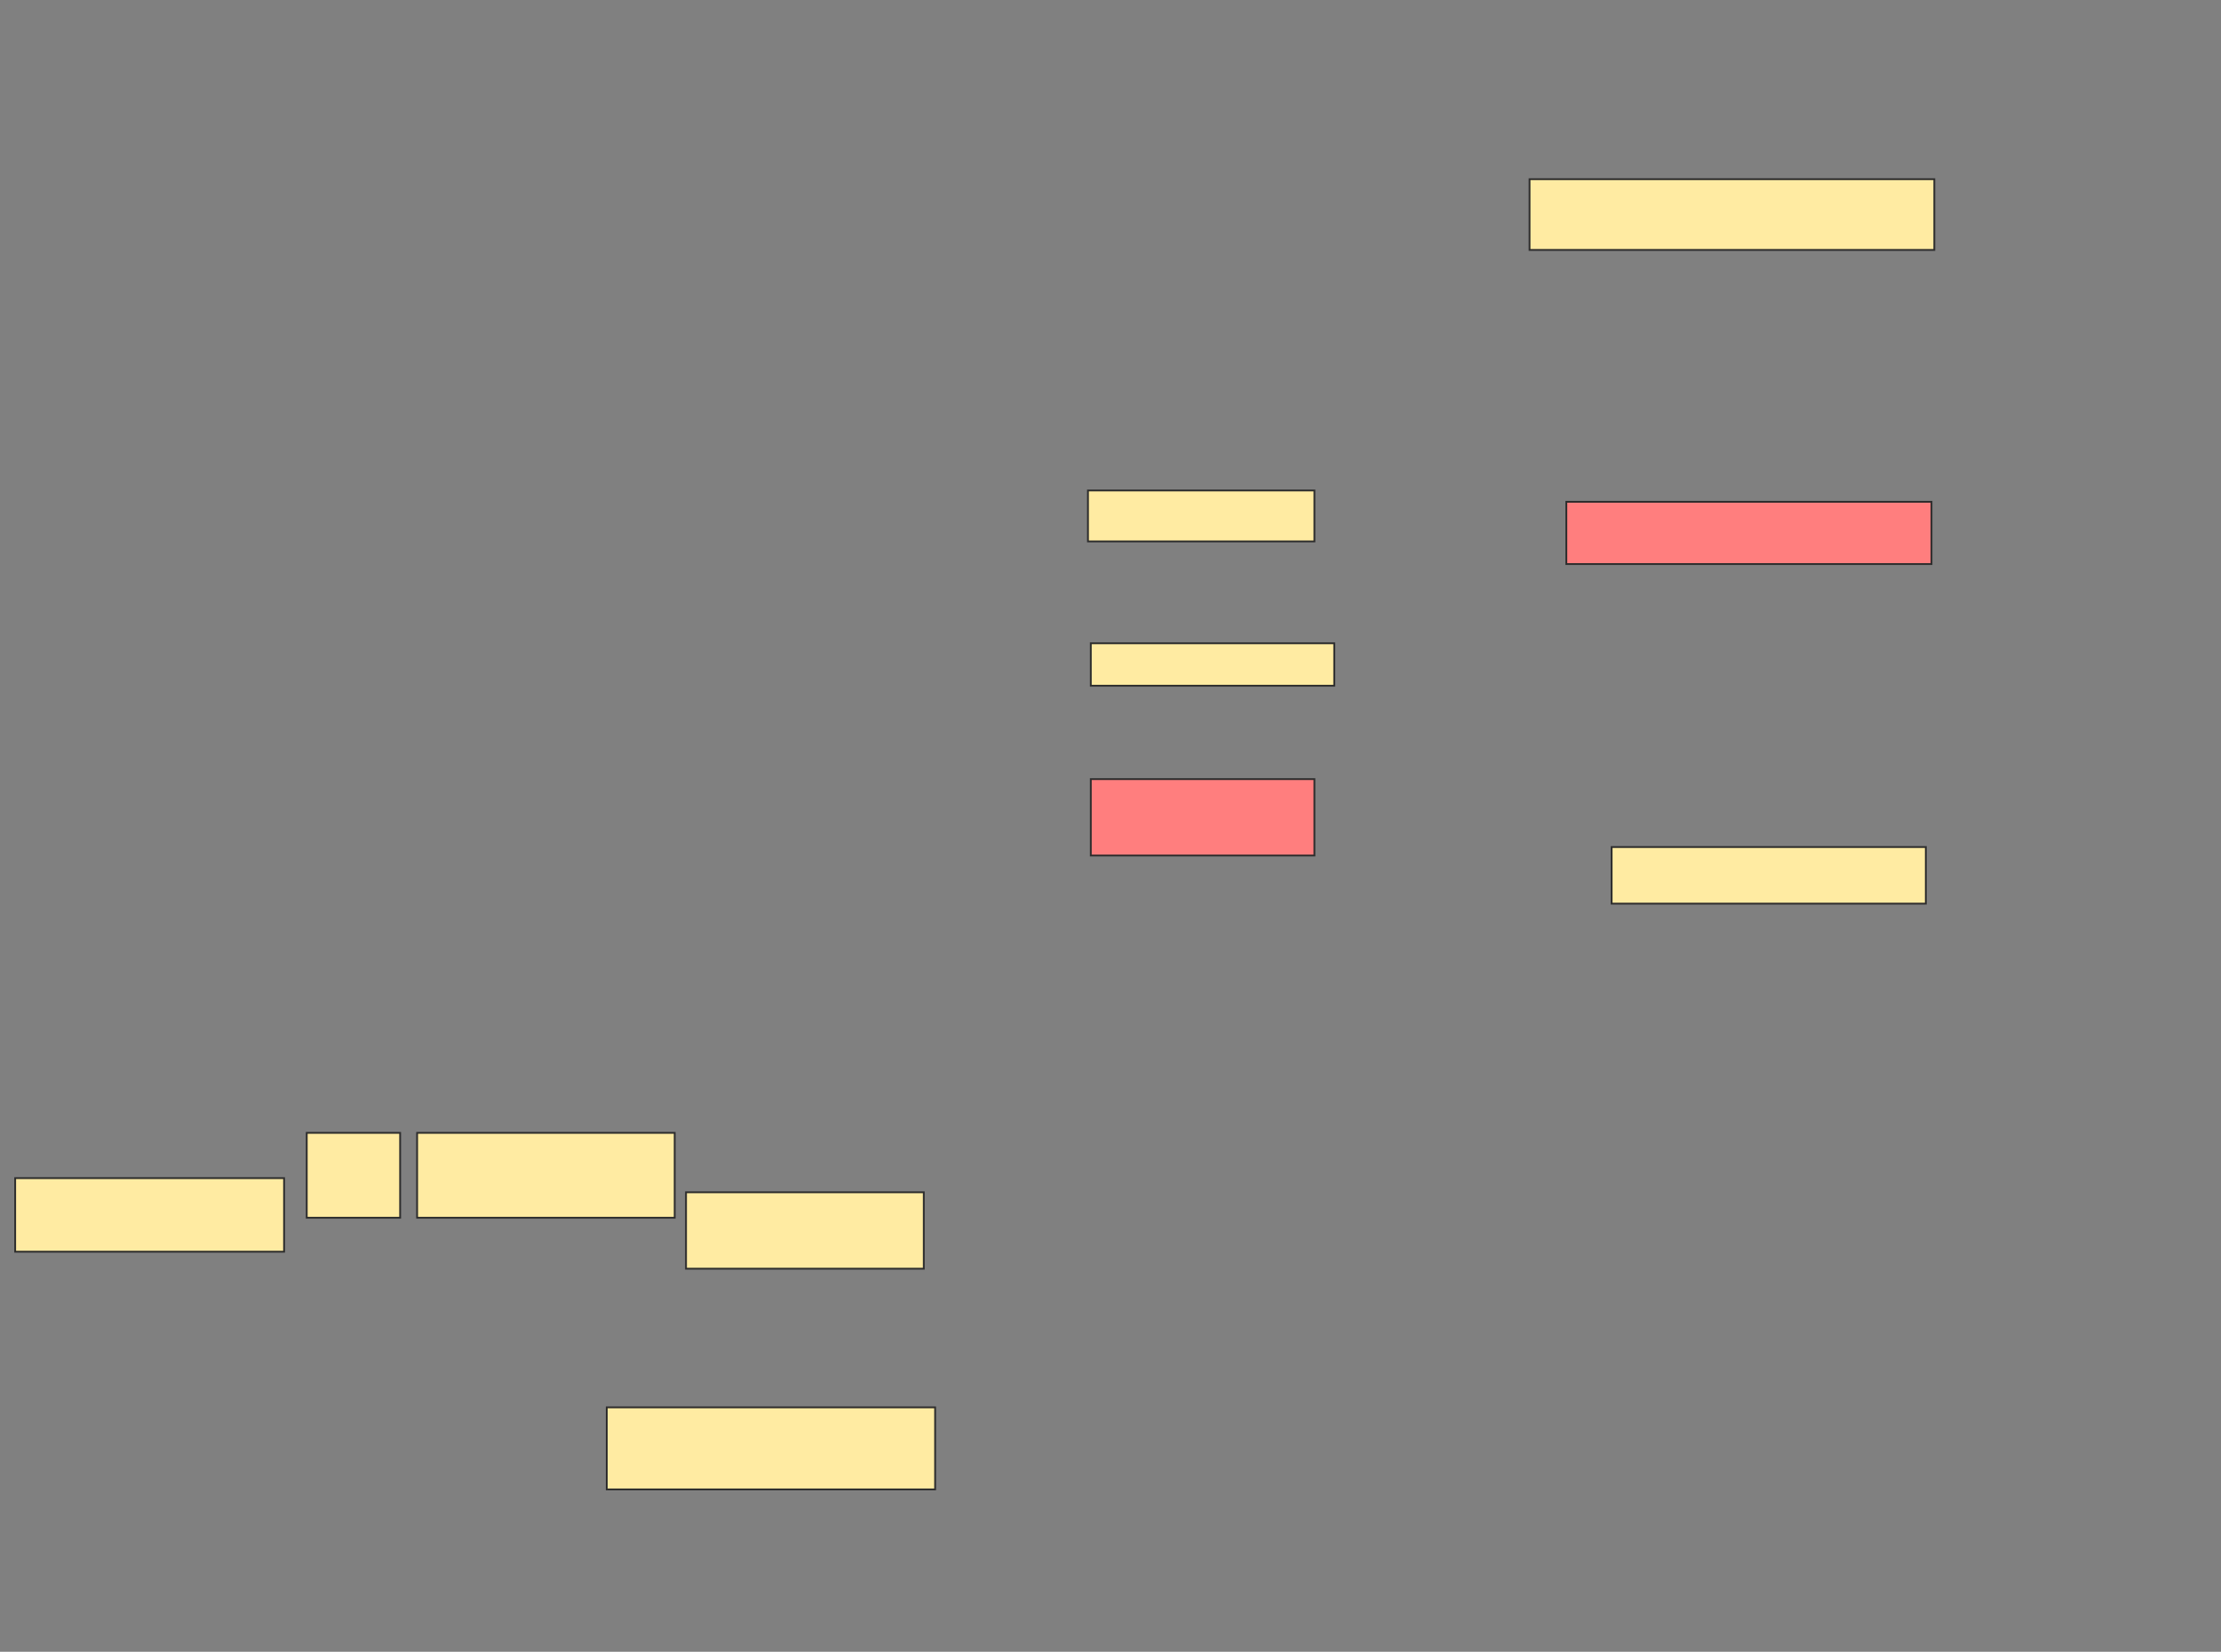 <svg xmlns="http://www.w3.org/2000/svg" width="1226" height="912">
 <rect width="100%" height="100%" fill="#808080" stroke="none"/>
 <!-- Created with Image Occlusion Enhanced -->
 <g>
  <title>Labels</title>
 </g>
 <g>
  <title>Masks</title>
  
  <g id="3ae655fa812f42f08708cccb6e80da63-ao-1" class="qshape">
   <rect height="34.375" width="201.562" y="277.063" x="864.625" stroke="#2D2D2D" fill="#FF7E7E" class="qshape"/>
   <rect height="42.188" width="123.438" y="430.188" x="602.125" stroke="#2D2D2D" fill="#FF7E7E" class="qshape"/>
  </g>
  <g id="3ae655fa812f42f08708cccb6e80da63-ao-2">
   <rect height="23.438" width="134.375" y="355.188" x="602.125" stroke="#2D2D2D" fill="#FFEBA2"/>
   <rect height="28.125" width="125" y="270.813" x="600.562" stroke="#2D2D2D" fill="#FFEBA2"/>
   <rect height="31.25" width="173.438" y="467.688" x="889.625" stroke="#2D2D2D" fill="#FFEBA2"/>
  </g>
  <g id="3ae655fa812f42f08708cccb6e80da63-ao-3">
   <g>
    <rect height="39.062" width="223.438" y="98.938" x="844.312" stroke="#2D2D2D" fill="#FFEBA2"/>
    <rect height="40.625" width="148.438" y="650.5" x="8.375" stroke="#2D2D2D" fill="#FFEBA2"/>
    <rect height="42.188" width="131.25" y="658.313" x="378.687" stroke="#2D2D2D" fill="#FFEBA2"/>
   </g>
   <rect height="46.875" width="142.188" y="625.5" x="230.25" stroke="#2D2D2D" fill="#FFEBA2"/>
  </g>
  <g id="3ae655fa812f42f08708cccb6e80da63-ao-4">
   <rect stroke="#2D2D2D" height="46.875" width="51.562" y="625.5" x="169.312" fill="#FFEBA2"/>
   <rect height="45.312" width="181.25" y="777.063" x="334.937" stroke-linecap="null" stroke-linejoin="null" stroke-dasharray="null" stroke="#2D2D2D" fill="#FFEBA2"/>
  </g>
 </g>
</svg>